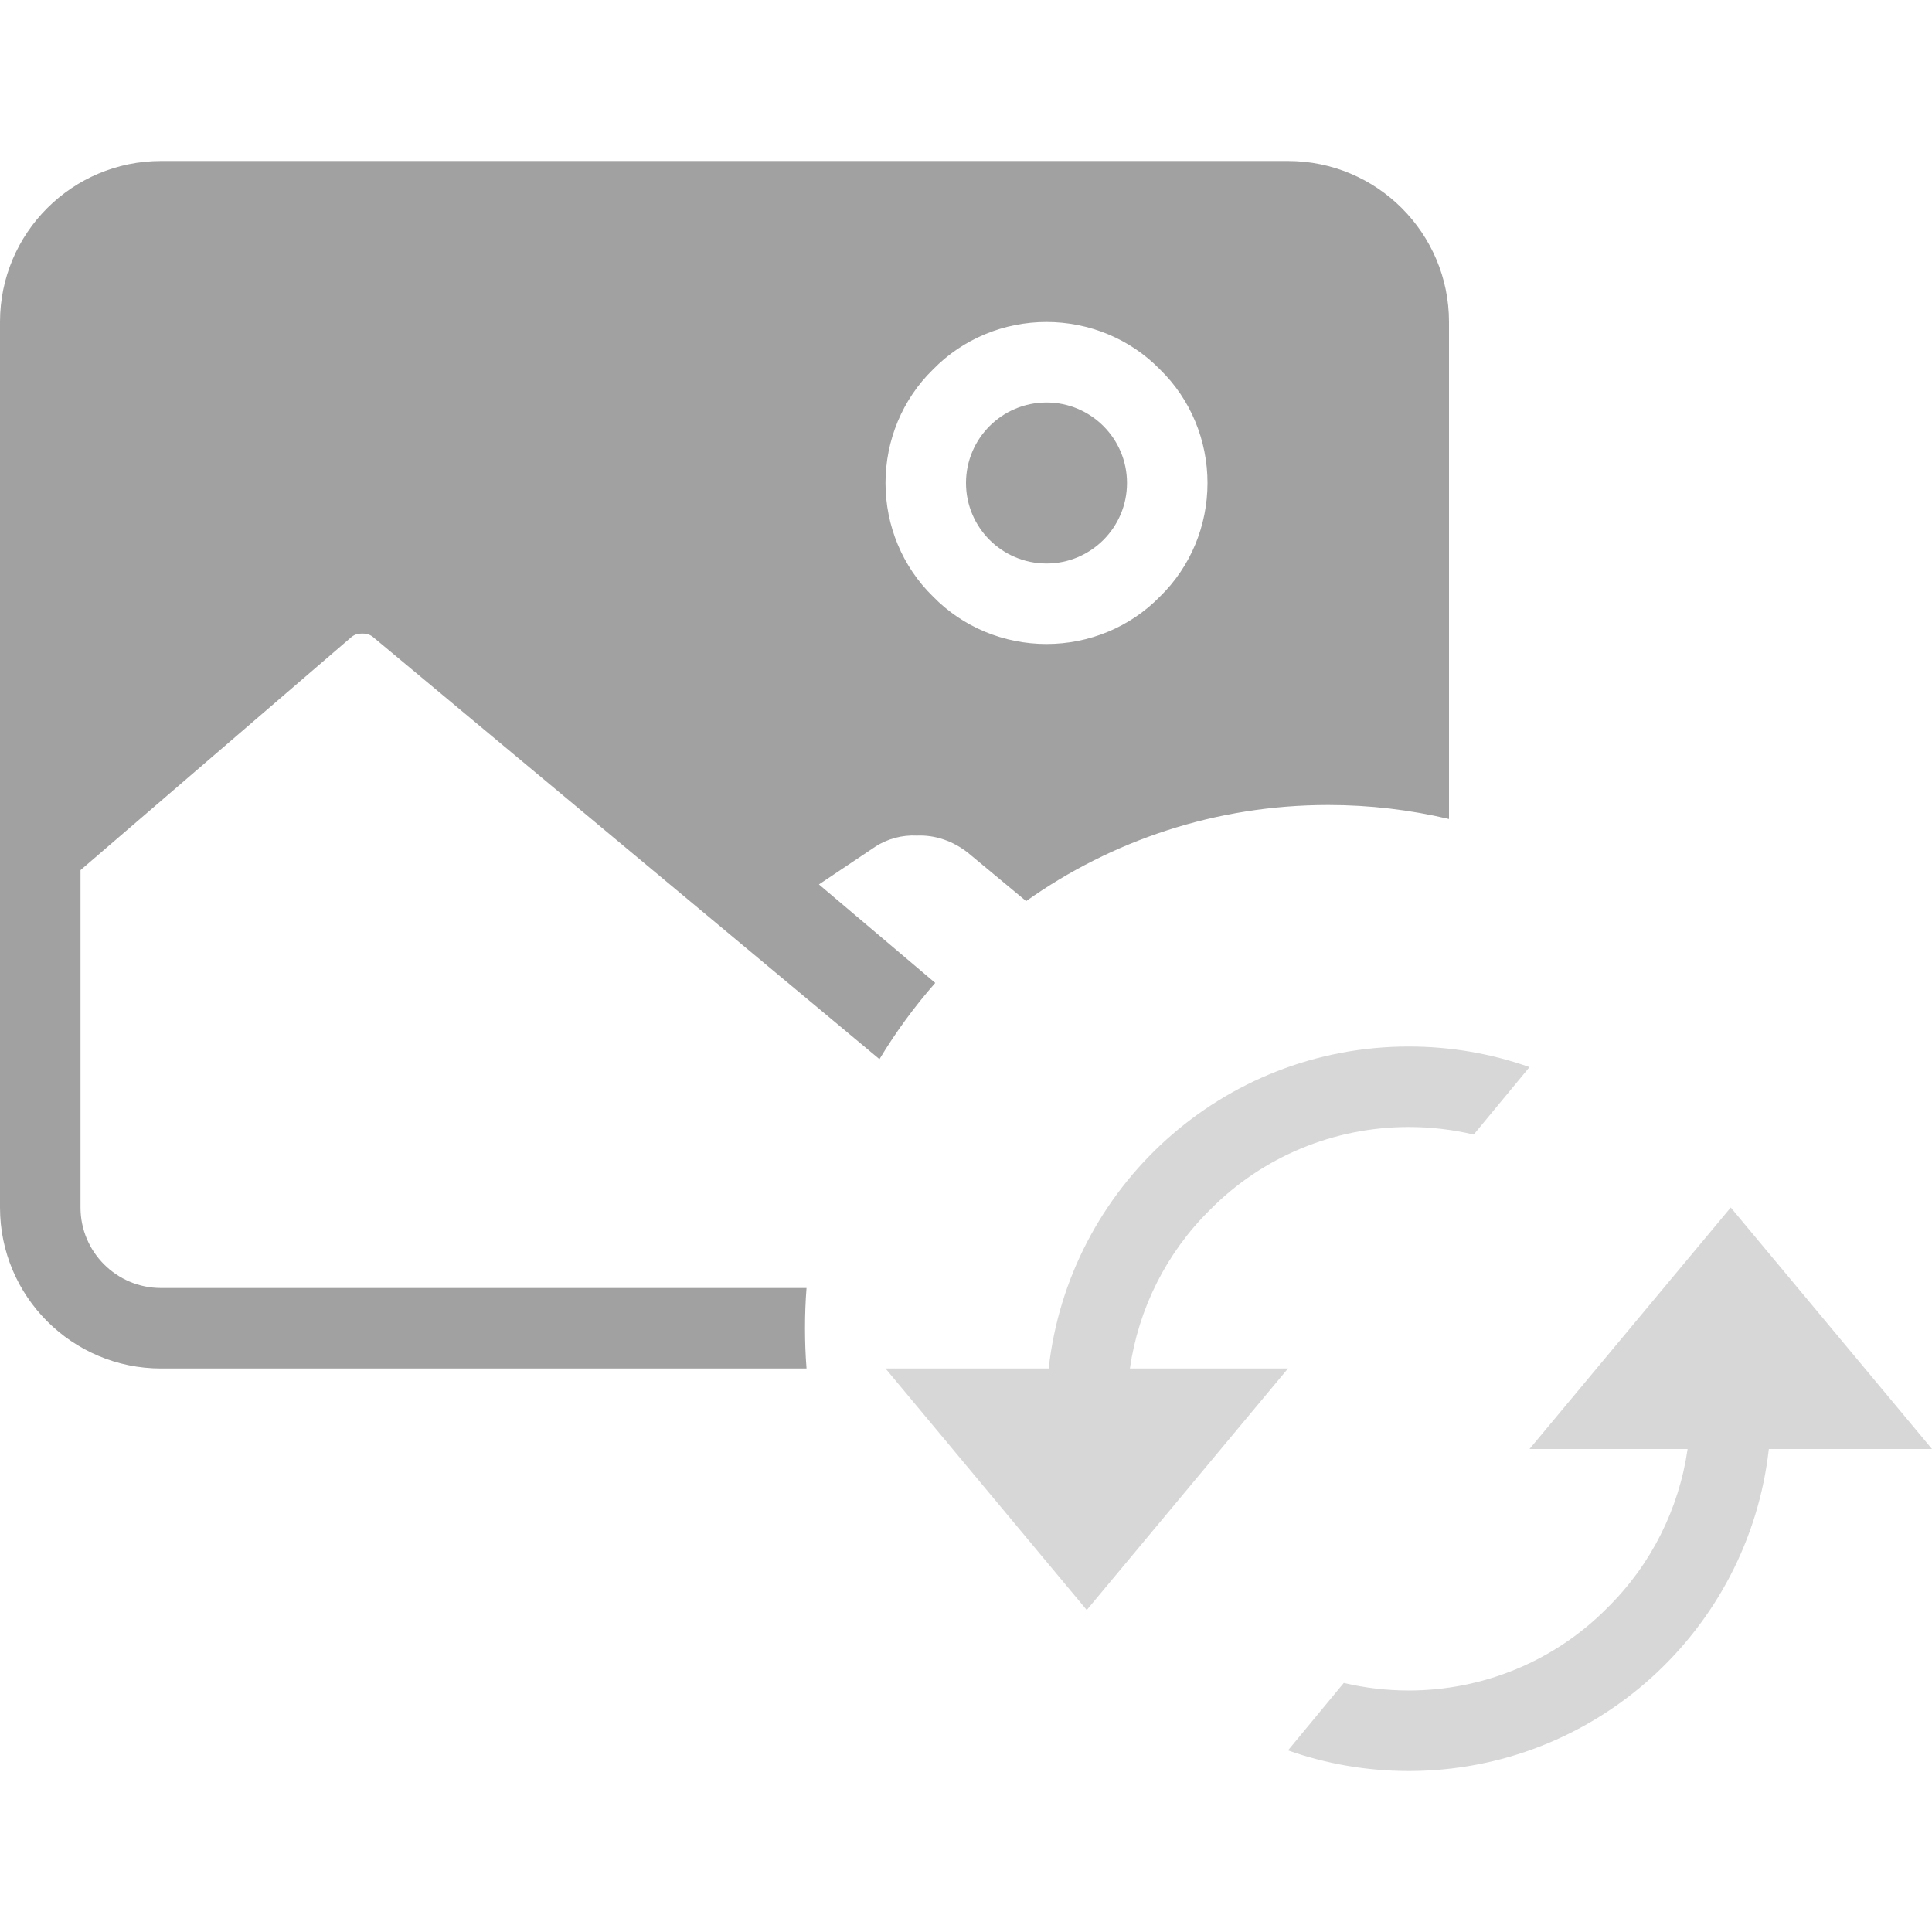 <?xml version="1.0" encoding="UTF-8" standalone="no"?><!-- Generator: Gravit.io --><svg xmlns="http://www.w3.org/2000/svg" xmlns:xlink="http://www.w3.org/1999/xlink" style="isolation:isolate" viewBox="1545 133 24 24" width="24" height="24"><g id="replace-image"><g opacity="0"><rect x="1545" y="133" width="24" height="24" transform="matrix(1,0,0,1,0,0)" id="Icon Background" fill="rgb(37,86,132)"/></g><path d=" M 1557.747 144.194 L 1557.02 143.59 C 1556.84 143.45 1556.62 143.37 1556.39 143.38 C 1556.21 143.37 1556.02 143.42 1555.87 143.52 L 1555.173 143.987 L 1556.618 145.21 L 1556.618 145.21 C 1556.36 145.504 1556.128 145.82 1555.925 146.157 L 1549.63 140.91 C 1549.59 140.88 1549.55 140.87 1549.5 140.87 C 1549.45 140.87 1549.41 140.88 1549.37 140.91 L 1546 143.809 L 1546 143.809 L 1546 148 C 1546 148.552 1546.448 149 1547 149 L 1555.019 149 L 1555.019 149 C 1555.006 149.165 1555 149.332 1555 149.5 C 1555 149.668 1555.006 149.835 1555.019 150 L 1547 150 C 1545.896 150 1545 149.104 1545 148 L 1545 137 C 1545 135.896 1545.896 135 1547 135 L 1547 135 L 1547 135 L 1561 135 C 1562.104 135 1563 135.896 1563 137 L 1563 143.174 L 1563 143.174 C 1562.518 143.06 1562.016 143 1561.5 143 C 1560.102 143 1558.807 143.442 1557.747 144.194 Z  M 1557 139 C 1557 138.448 1557.448 138 1558 138 C 1558.552 138 1559 138.448 1559 139 C 1559 139.552 1558.552 140 1558 140 C 1557.448 140 1557 139.552 1557 139 L 1557 139 L 1557 139 Z  M 1556 139 C 1556 138.47 1556.21 137.96 1556.59 137.59 C 1556.96 137.21 1557.47 137 1558 137 C 1558.53 137 1559.04 137.21 1559.41 137.59 C 1559.79 137.96 1560 138.47 1560 139 C 1560 139.53 1559.79 140.04 1559.41 140.41 C 1559.04 140.79 1558.53 141 1558 141 C 1557.47 141 1556.96 140.79 1556.59 140.41 C 1556.21 140.04 1556 139.53 1556 139 L 1556 139 L 1556 139 Z " fill-rule="evenodd" id="Fill-B" fill="rgb(161,161,161)"/><path d=" M 1565.964 151 L 1565.964 151 C 1565.857 151.744 1565.51 152.438 1564.97 152.97 C 1564.32 153.63 1563.43 154 1562.5 154 C 1562.226 154 1561.955 153.968 1561.693 153.906 L 1561 154.744 C 1561.469 154.91 1561.974 155 1562.5 155 C 1564.815 155 1566.723 153.249 1566.973 151 L 1569 151 L 1566.5 148 L 1564 151 L 1565.964 151 Z  M 1558.027 150 C 1558.277 147.751 1560.185 146 1562.5 146 C 1563.026 146 1563.531 146.09 1564 146.256 L 1564 146.256 L 1563.307 147.094 C 1563.045 147.032 1562.774 147 1562.5 147 C 1561.57 147 1560.68 147.37 1560.03 148.03 C 1559.49 148.562 1559.143 149.256 1559.036 150 L 1561 150 L 1558.5 153 L 1556 150 L 1558.027 150 L 1558.027 150 Z " fill-rule="evenodd" id="Fill-A" fill="rgb(215,215,215)"/></g></svg>